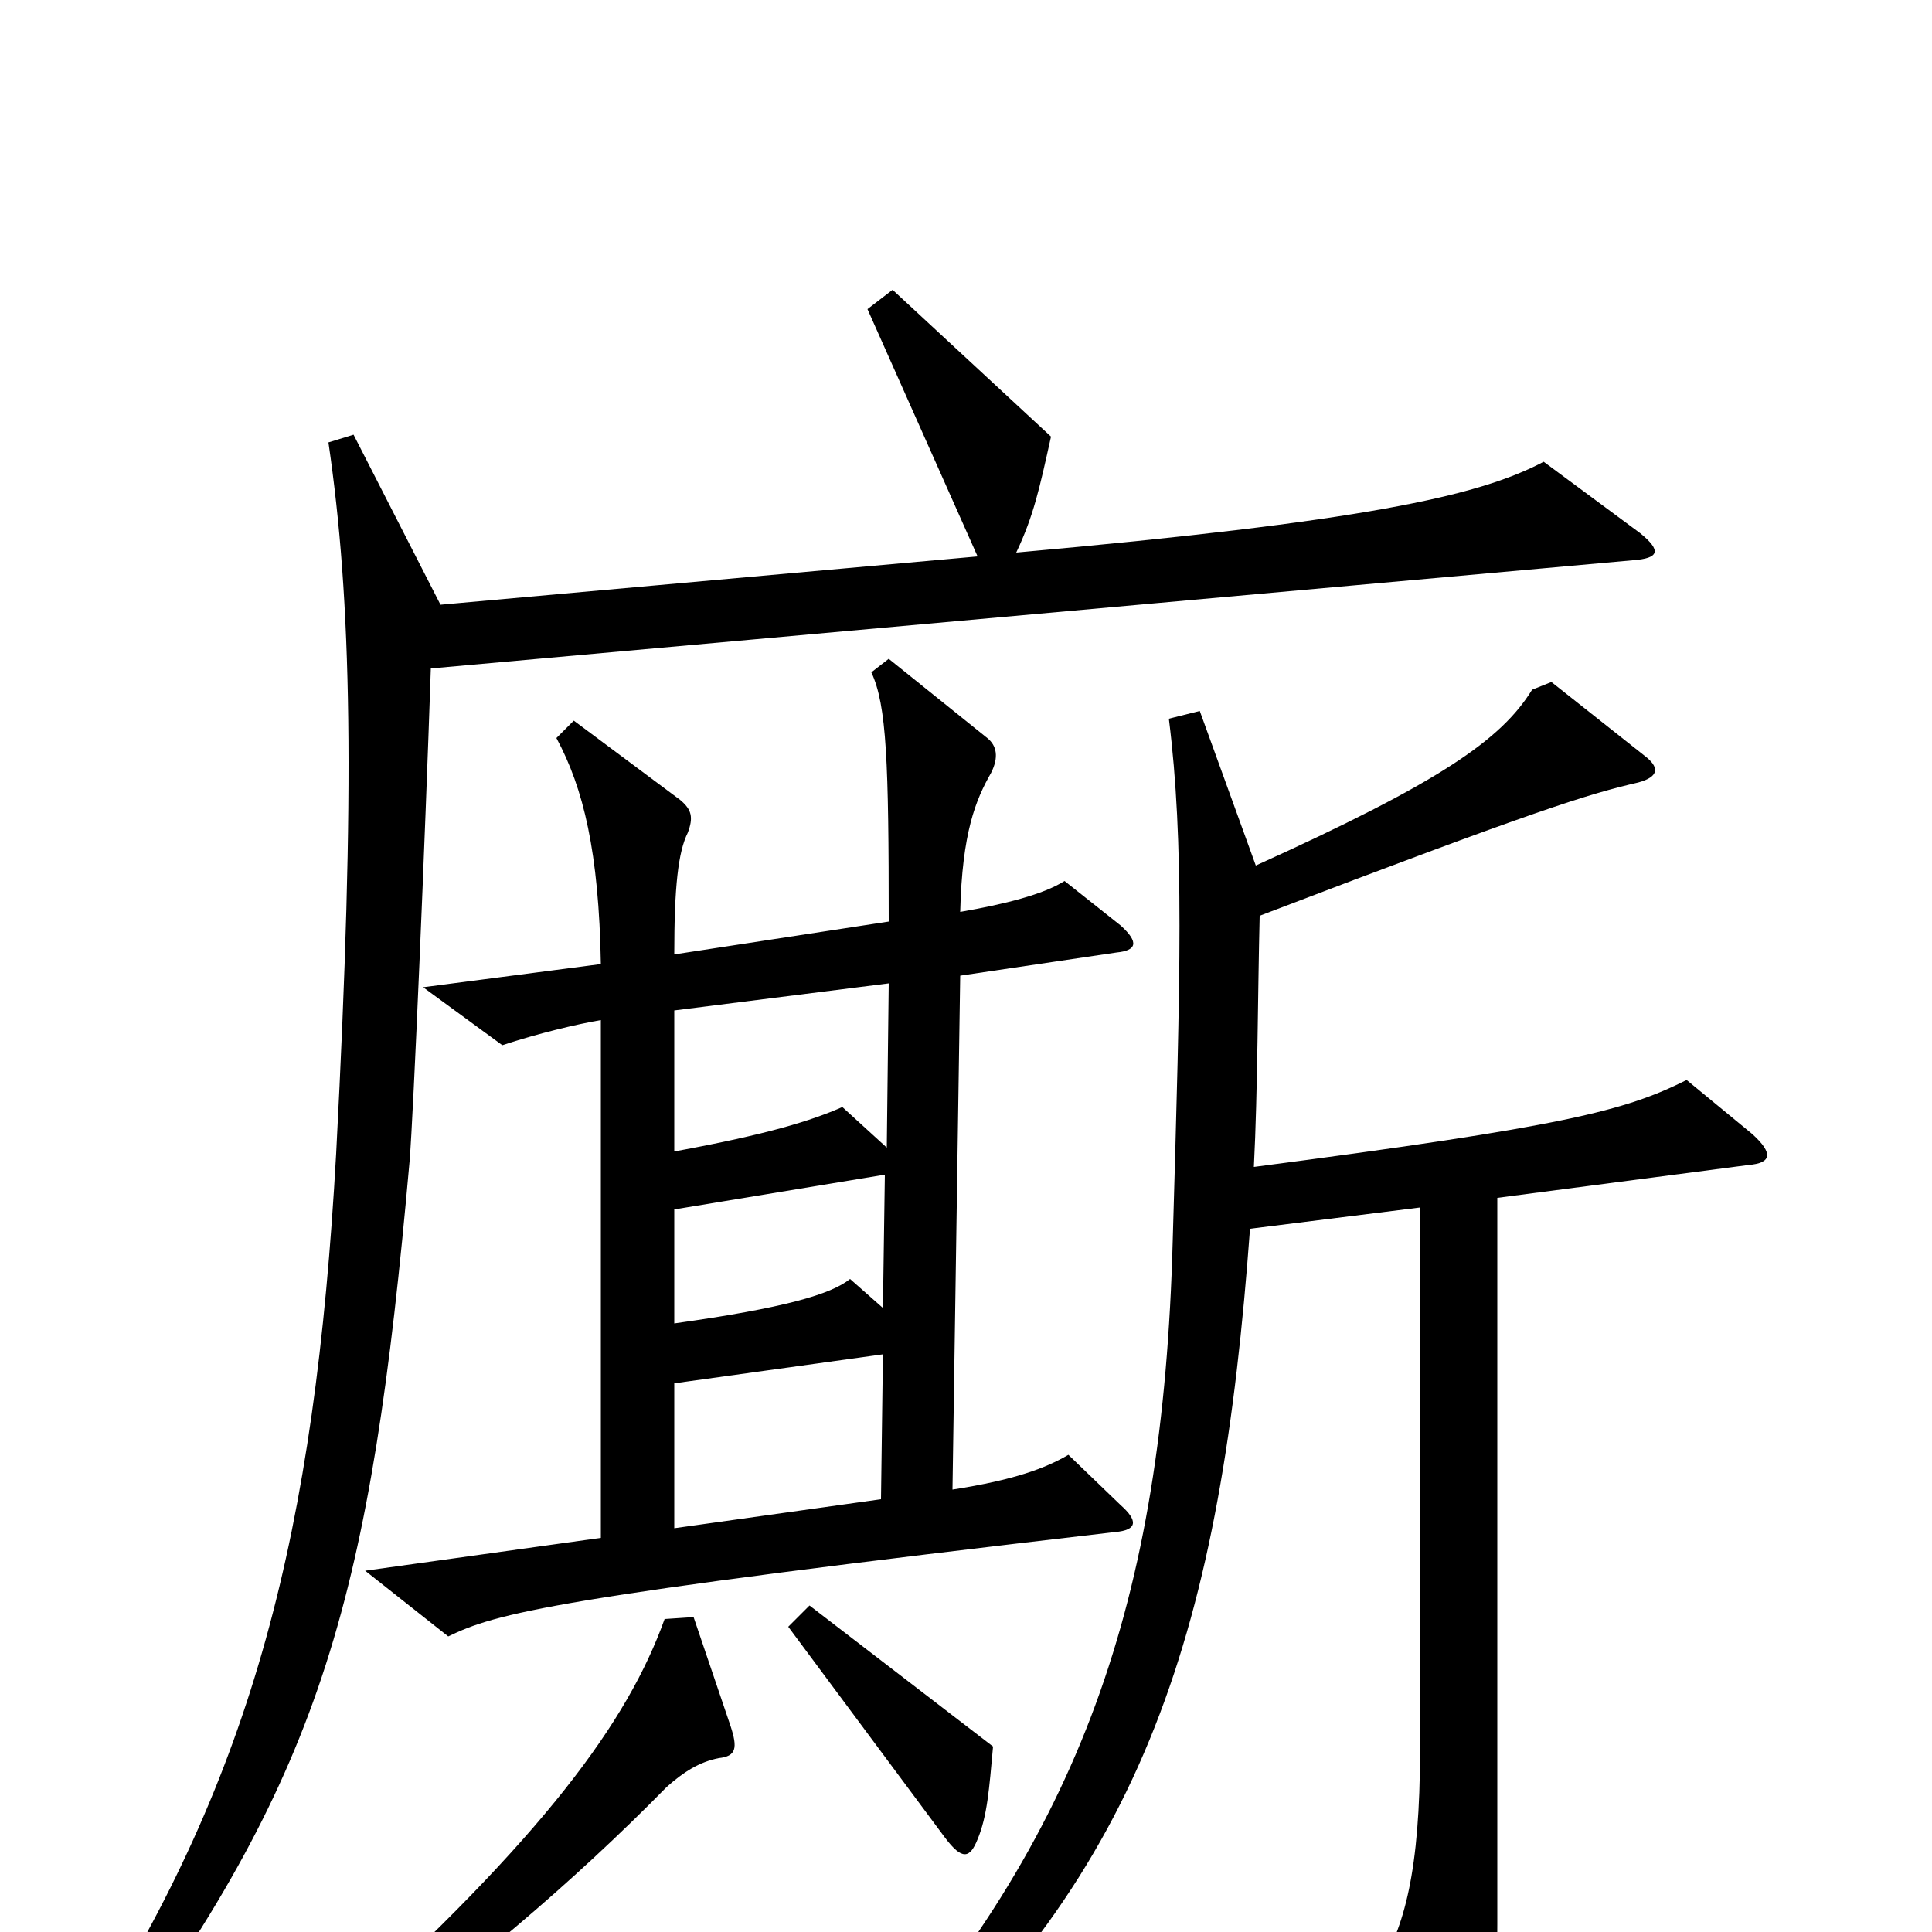 <svg xmlns="http://www.w3.org/2000/svg" viewBox="0 -1000 1000 1000">
	<path fill="#000000" d="M580 -221L553 -247C541 -240 525 -234 493 -229L497 -495L578 -507C588 -508 590 -512 580 -521L551 -544C540 -537 520 -532 497 -528C498 -569 505 -586 513 -600C517 -608 516 -614 511 -618L460 -659L451 -652C459 -635 460 -605 460 -523L349 -506C349 -541 351 -559 356 -569C359 -577 358 -581 352 -586L297 -627L288 -618C302 -592 310 -559 311 -501L219 -489L260 -459C278 -465 299 -470 311 -472V-204L189 -187L232 -153C257 -165 284 -173 577 -207C589 -208 589 -213 580 -221ZM849 -724L799 -761C765 -743 705 -730 526 -714C535 -733 538 -747 544 -774L462 -850L449 -840L506 -712L228 -687L183 -775L170 -771C182 -689 184 -594 174 -403C163 -206 131 -82 45 53L60 63C167 -84 192 -173 212 -399C214 -423 220 -565 223 -654L845 -710C859 -711 860 -715 849 -724ZM907 -413L873 -441C841 -425 810 -417 649 -396C651 -435 651 -486 652 -526C796 -581 822 -589 848 -595C859 -598 859 -603 851 -609L803 -647L793 -643C777 -617 745 -595 650 -552L621 -632L605 -628C613 -564 611 -496 607 -358C602 -170 559 -50 446 77L456 89C594 -32 632 -159 647 -364L735 -375V-94C735 -32 727 -2 713 20L750 86C757 98 764 98 769 87C773 76 775 51 775 -4V-380L905 -397C917 -398 918 -403 907 -413ZM514 -96L419 -169L408 -158L489 -49C498 -37 502 -38 506 -48C511 -60 512 -74 514 -96ZM378 -107L359 -163L344 -162C325 -109 282 -50 175 47L186 60C239 23 297 -26 345 -75C354 -83 362 -88 372 -90C381 -91 382 -95 378 -107ZM460 -491L459 -406L436 -427C420 -420 398 -413 349 -404V-477ZM458 -392L457 -323L440 -338C430 -330 406 -323 349 -315V-374ZM457 -299L456 -224L349 -209V-284Z"/>
</svg>